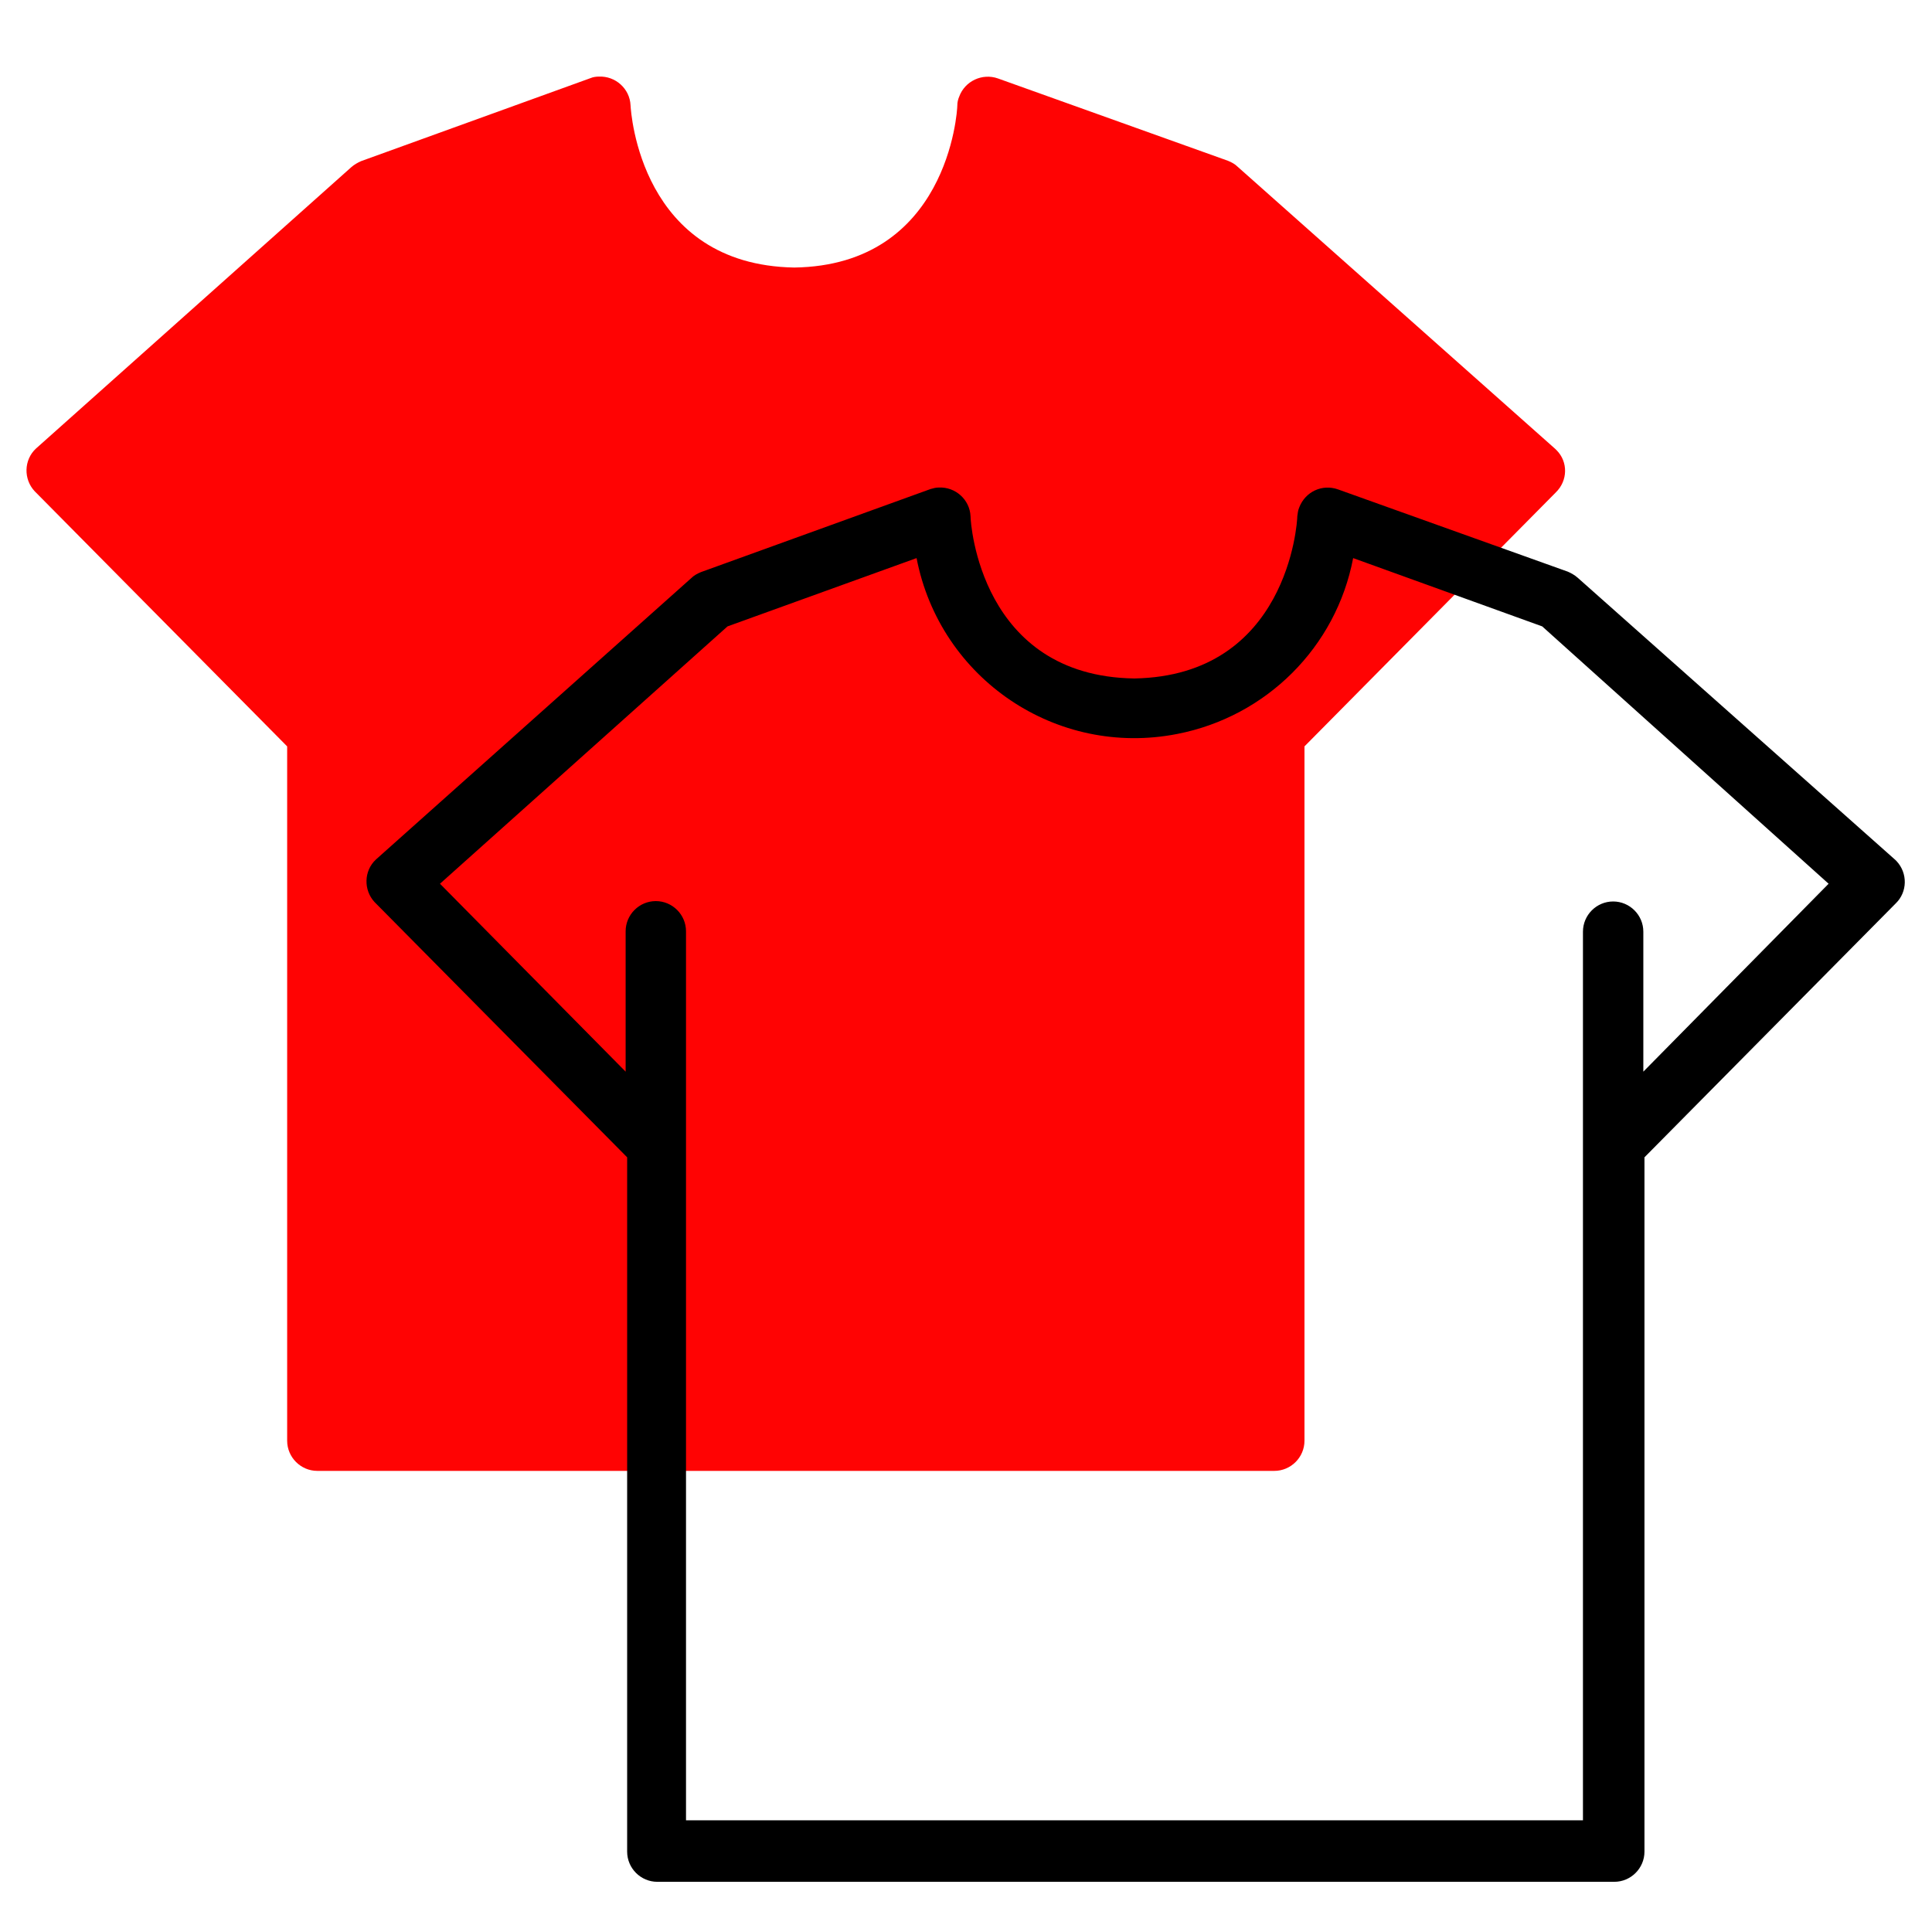 <?xml version="1.0" encoding="utf-8"?>
<!-- Generator: Adobe Illustrator 19.0.0, SVG Export Plug-In . SVG Version: 6.00 Build 0)  -->
<svg version="1.1" id="Capa_1" xmlns="http://www.w3.org/2000/svg" xmlns:xlink="http://www.w3.org/1999/xlink" x="0px" y="0px"
	 viewBox="-268.1 339.7 512 512" style="enable-background:new -268.1 339.7 512 512;" xml:space="preserve">
<style type="text/css">
	.st0{fill:#FF0303;}
</style>
<g id="tshirt">
	<g id="second">
		<g>
			<path class="st0" d="M144.2,470.2l-66.6,67.3v184c0,4.4-3.6,8-8,8H-184c-4.4,0-8-3.6-8-8v-184l-66.6-67.3
				c-0.1-0.1-0.2-0.2-0.3-0.3c-3-3.2-2.9-8.3,0.3-11.3l83.6-74.6c0.8-0.7,1.7-1.2,2.6-1.6l60.8-22c0.7-0.3,1.5-0.4,2.2-0.4
				c4.4-0.2,8.2,3.2,8.4,7.6c0.1,1.8,2.6,42.3,43.4,43c40.6-0.6,43.2-41.2,43.2-43c0-0.8,0.2-1.6,0.5-2.3c1.5-4.1,6.1-6.3,10.3-4.8
				l60.9,21.8c1,0.4,1.9,0.9,2.6,1.6l84.2,74.8c0.1,0.1,0.2,0.2,0.3,0.3C147.5,462.1,147.4,467.1,144.2,470.2z"/>
		</g>
	</g>
	<g id="first">
		<g>
			<path d="M234.5,567.9c-0.1-0.1-0.2-0.2-0.3-0.3L150,492.8c-0.8-0.7-1.7-1.2-2.6-1.6l-60.9-21.8c-4.2-1.5-8.7,0.6-10.3,4.8
				c-0.3,0.7-0.4,1.5-0.5,2.3c0,1.8-2.6,42.3-43.2,43c-40.8-0.6-43.4-41.2-43.4-43c-0.2-4.4-4-7.8-8.4-7.6c-0.8,0-1.5,0.2-2.2,0.4
				l-60.8,22c-1,0.4-1.9,0.9-2.6,1.6l-83.6,74.6c-3.2,3-3.3,8.1-0.3,11.3c0.1,0.1,0.2,0.2,0.3,0.3l66.6,67.3v184c0,4.4,3.6,8,8,8
				h253.6c4.4,0,8-3.6,8-8v-184l66.6-67.3C237.4,576.1,237.5,571.1,234.5,567.9z M167.4,623.7v-37.1c0-4.4-3.6-8-8-8s-8,3.6-8,8
				v235.5H-86.3V586.5c0-4.4-3.6-8-8-8s-8,3.6-8,8v37.2l-49.2-49.8l76.2-68.2l50.1-18.1c6.2,32,37.1,52.9,69.1,46.6
				c23.6-4.6,42.1-23,46.6-46.6l50.1,18.1l75.9,68.2L167.4,623.7z"/>
		</g>
	</g>
</g>
</svg>
